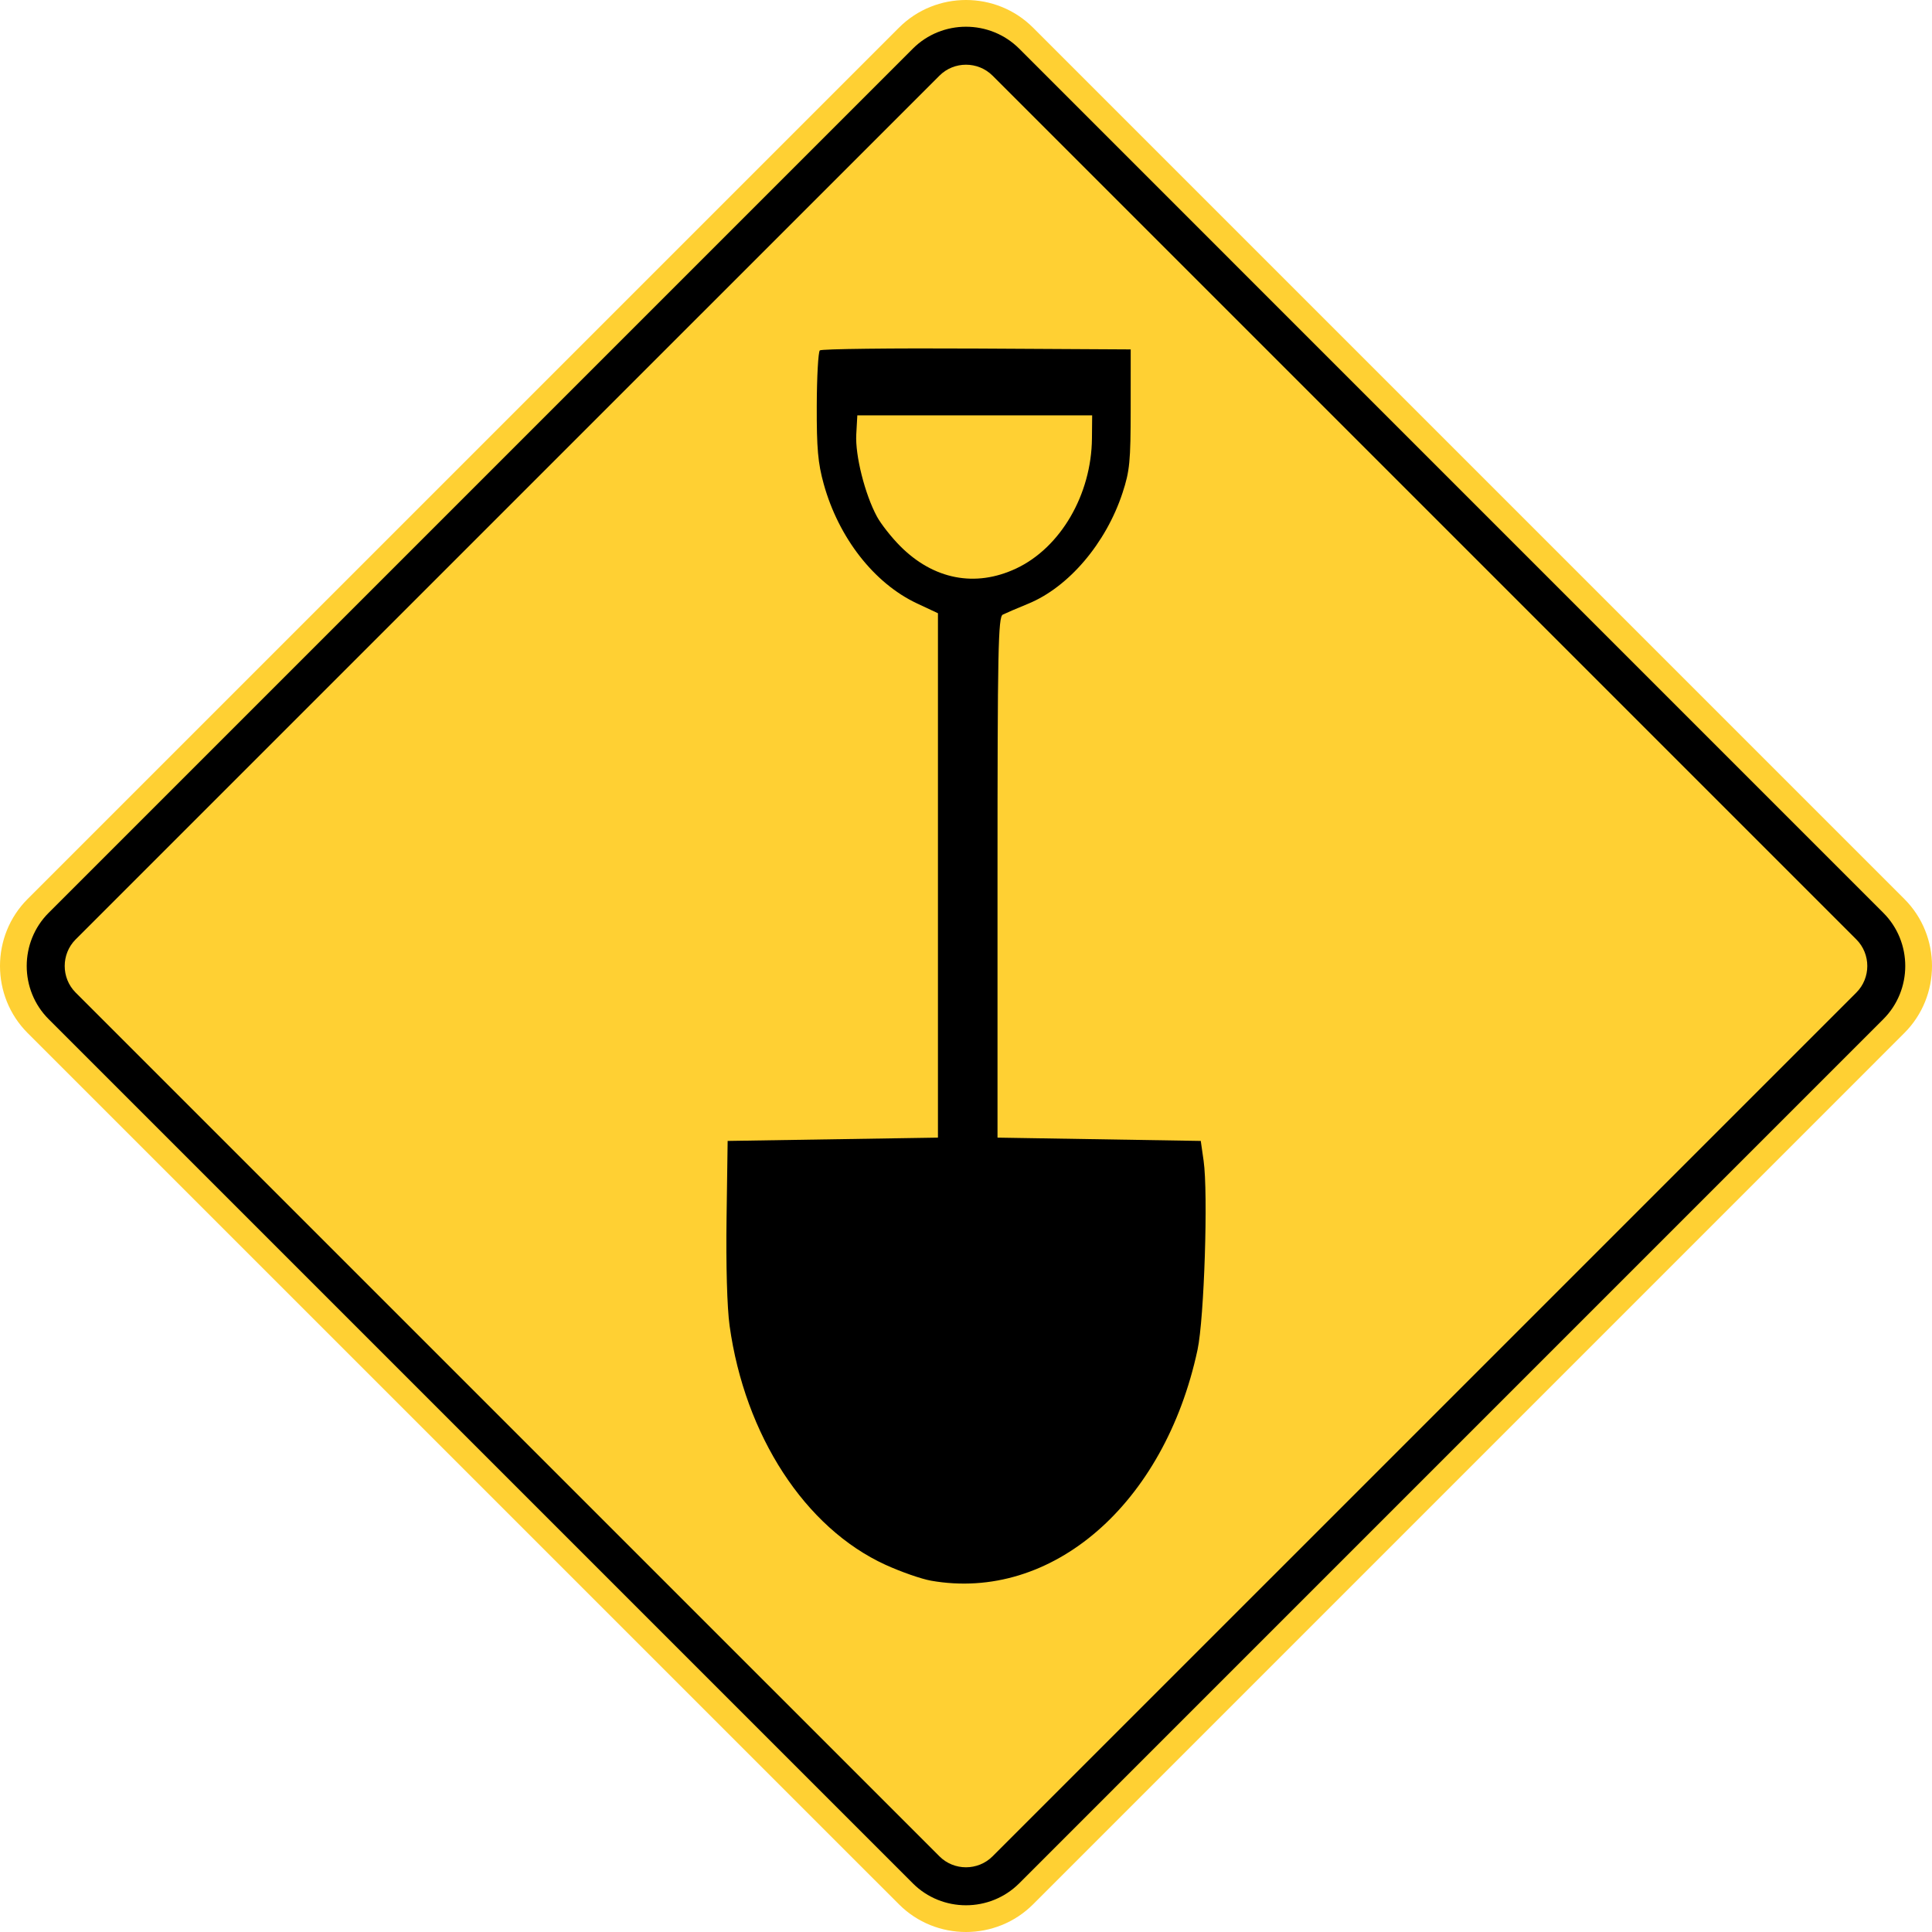 <?xml version="1.0" encoding="UTF-8" standalone="no"?>
<svg
   xmlns:dc="http://purl.org/dc/elements/1.1/"
   xmlns:cc="http://creativecommons.org/ns#"
   xmlns:rdf="http://www.w3.org/1999/02/22-rdf-syntax-ns#"
   xmlns:svg="http://www.w3.org/2000/svg"
   xmlns="http://www.w3.org/2000/svg"
   xmlns:sodipodi="http://sodipodi.sourceforge.net/DTD/sodipodi-0.dtd"
   xmlns:inkscape="http://www.inkscape.org/namespaces/inkscape"
   width="90"
   height="90"
   viewBox="0 0 254 254"
   version="1.1"
   id="svg2"
   inkscape:version="0.91 r13725"
   sodipodi:docname="Yakka.svg"
   inkscape:export-filename="S:\Yakka.git\Media\Yakka-64.png"
   inkscape:export-xdpi="64"
   inkscape:export-ydpi="64">
  <defs
     id="defs60" />
  <sodipodi:namedview
     pagecolor="#ffffff"
     bordercolor="#666666"
     borderopacity="1"
     objecttolerance="10"
     gridtolerance="10"
     guidetolerance="10"
     inkscape:pageopacity="0"
     inkscape:pageshadow="2"
     inkscape:window-width="1680"
     inkscape:window-height="987"
     id="namedview58"
     showgrid="false"
     fit-margin-top="0"
     fit-margin-left="0"
     fit-margin-right="0"
     fit-margin-bottom="0"
     inkscape:zoom="3.3053845"
     inkscape:cx="-18.614541"
     inkscape:cy="14.653304"
     inkscape:window-x="-10"
     inkscape:window-y="-10"
     inkscape:window-maximized="1"
     inkscape:current-layer="svg2" />
  <!-- draw the bicycle -->
  <!-- RIGHT -->
  <!-- LANE -->
  <!-- ONLY -->
  <path
     inkscape:connector-curvature="0"
     d="M 3.633,118.186 118.19,3.635 c 4.844,-4.847 12.774,-4.847 17.625,0 l 114.547,114.55 c 4.851,4.847 4.851,12.778 0,17.628 L 135.815,250.365 c -4.851,4.847 -12.781,4.847 -17.625,0 L 3.633,135.814 c -4.844,-4.851 -4.844,-12.781 0,-17.628"
     style="fill:#ffd033;fill-opacity:1;fill-rule:nonzero;stroke:none"
     id="path3533" />
  <path
     inkscape:connector-curvature="0"
     d="M 6.396,120.01 120.008,6.398 c 3.845,-3.845 10.135,-3.845 13.988,0 L 247.6,120.01 c 3.845,3.845 3.845,10.135 0,13.981 L 133.995,247.602 c -3.852,3.845 -10.142,3.845 -13.988,0 L 6.396,133.99 c -3.845,-3.845 -3.845,-10.135 0,-13.981"
     style="fill:#000000;fill-opacity:1;fill-rule:evenodd;stroke:none"
     id="path3549" />
  <path
     inkscape:connector-curvature="0"
     d="M 9.944,123.506 123.507,9.95 c 1.916,-1.923 5.066,-1.923 6.989,0 L 244.051,123.506 c 1.923,1.923 1.923,5.066 0,6.989 L 130.495,244.05 c -1.923,1.923 -5.073,1.923 -6.989,0 L 9.944,130.494 c -1.916,-1.923 -1.916,-5.066 0,-6.989"
     style="fill:#ffd033;fill-opacity:1;fill-rule:evenodd;stroke:none"
     id="path3553" />
  <path
     style="fill:#000000"
     d="m 122.39,207.81 c -1.267,-0.224 -3.963,-1.166 -5.99,-2.093 -10.554,-4.827 -18.473,-16.982 -20.482,-31.439 -0.327,-2.355 -0.485,-7.943 -0.398,-14.092 l 0.144,-10.189 13.824,-0.217 13.824,-0.217 0,-34.47 0,-34.47 -2.757,-1.293 c -5.63,-2.641 -10.297,-8.618 -12.261,-15.703 -0.76,-2.743 -0.933,-4.688 -0.914,-10.293 0.013,-3.801 0.194,-7.071 0.402,-7.267 0.208,-0.196 9.49,-0.305 20.625,-0.243 l 20.247,0.113 -0.004,7.805 c -0.004,6.929 -0.123,8.169 -1.071,11.056 -2.175,6.626 -7.083,12.394 -12.403,14.575 -1.458,0.598 -2.962,1.242 -3.342,1.433 -0.605,0.303 -0.691,4.59 -0.691,34.552 l 0,34.206 13.361,0.217 13.361,0.217 0.373,2.602 c 0.612,4.268 0.084,20.731 -0.797,24.85 -4.347,20.322 -19.179,33.168 -35.054,30.361 z M 133.597,74.74 c 5.833,-2.743 9.893,-9.71 9.961,-17.097 l 0.028,-3.035 -15.437,0 -15.437,0 -0.139,2.508 c -0.153,2.761 1.139,7.886 2.724,10.809 0.526,0.97 1.895,2.708 3.041,3.862 4.385,4.411 9.89,5.477 15.257,2.953 z"
     id="path4146"
     inkscape:connector-curvature="0" />
</svg>
